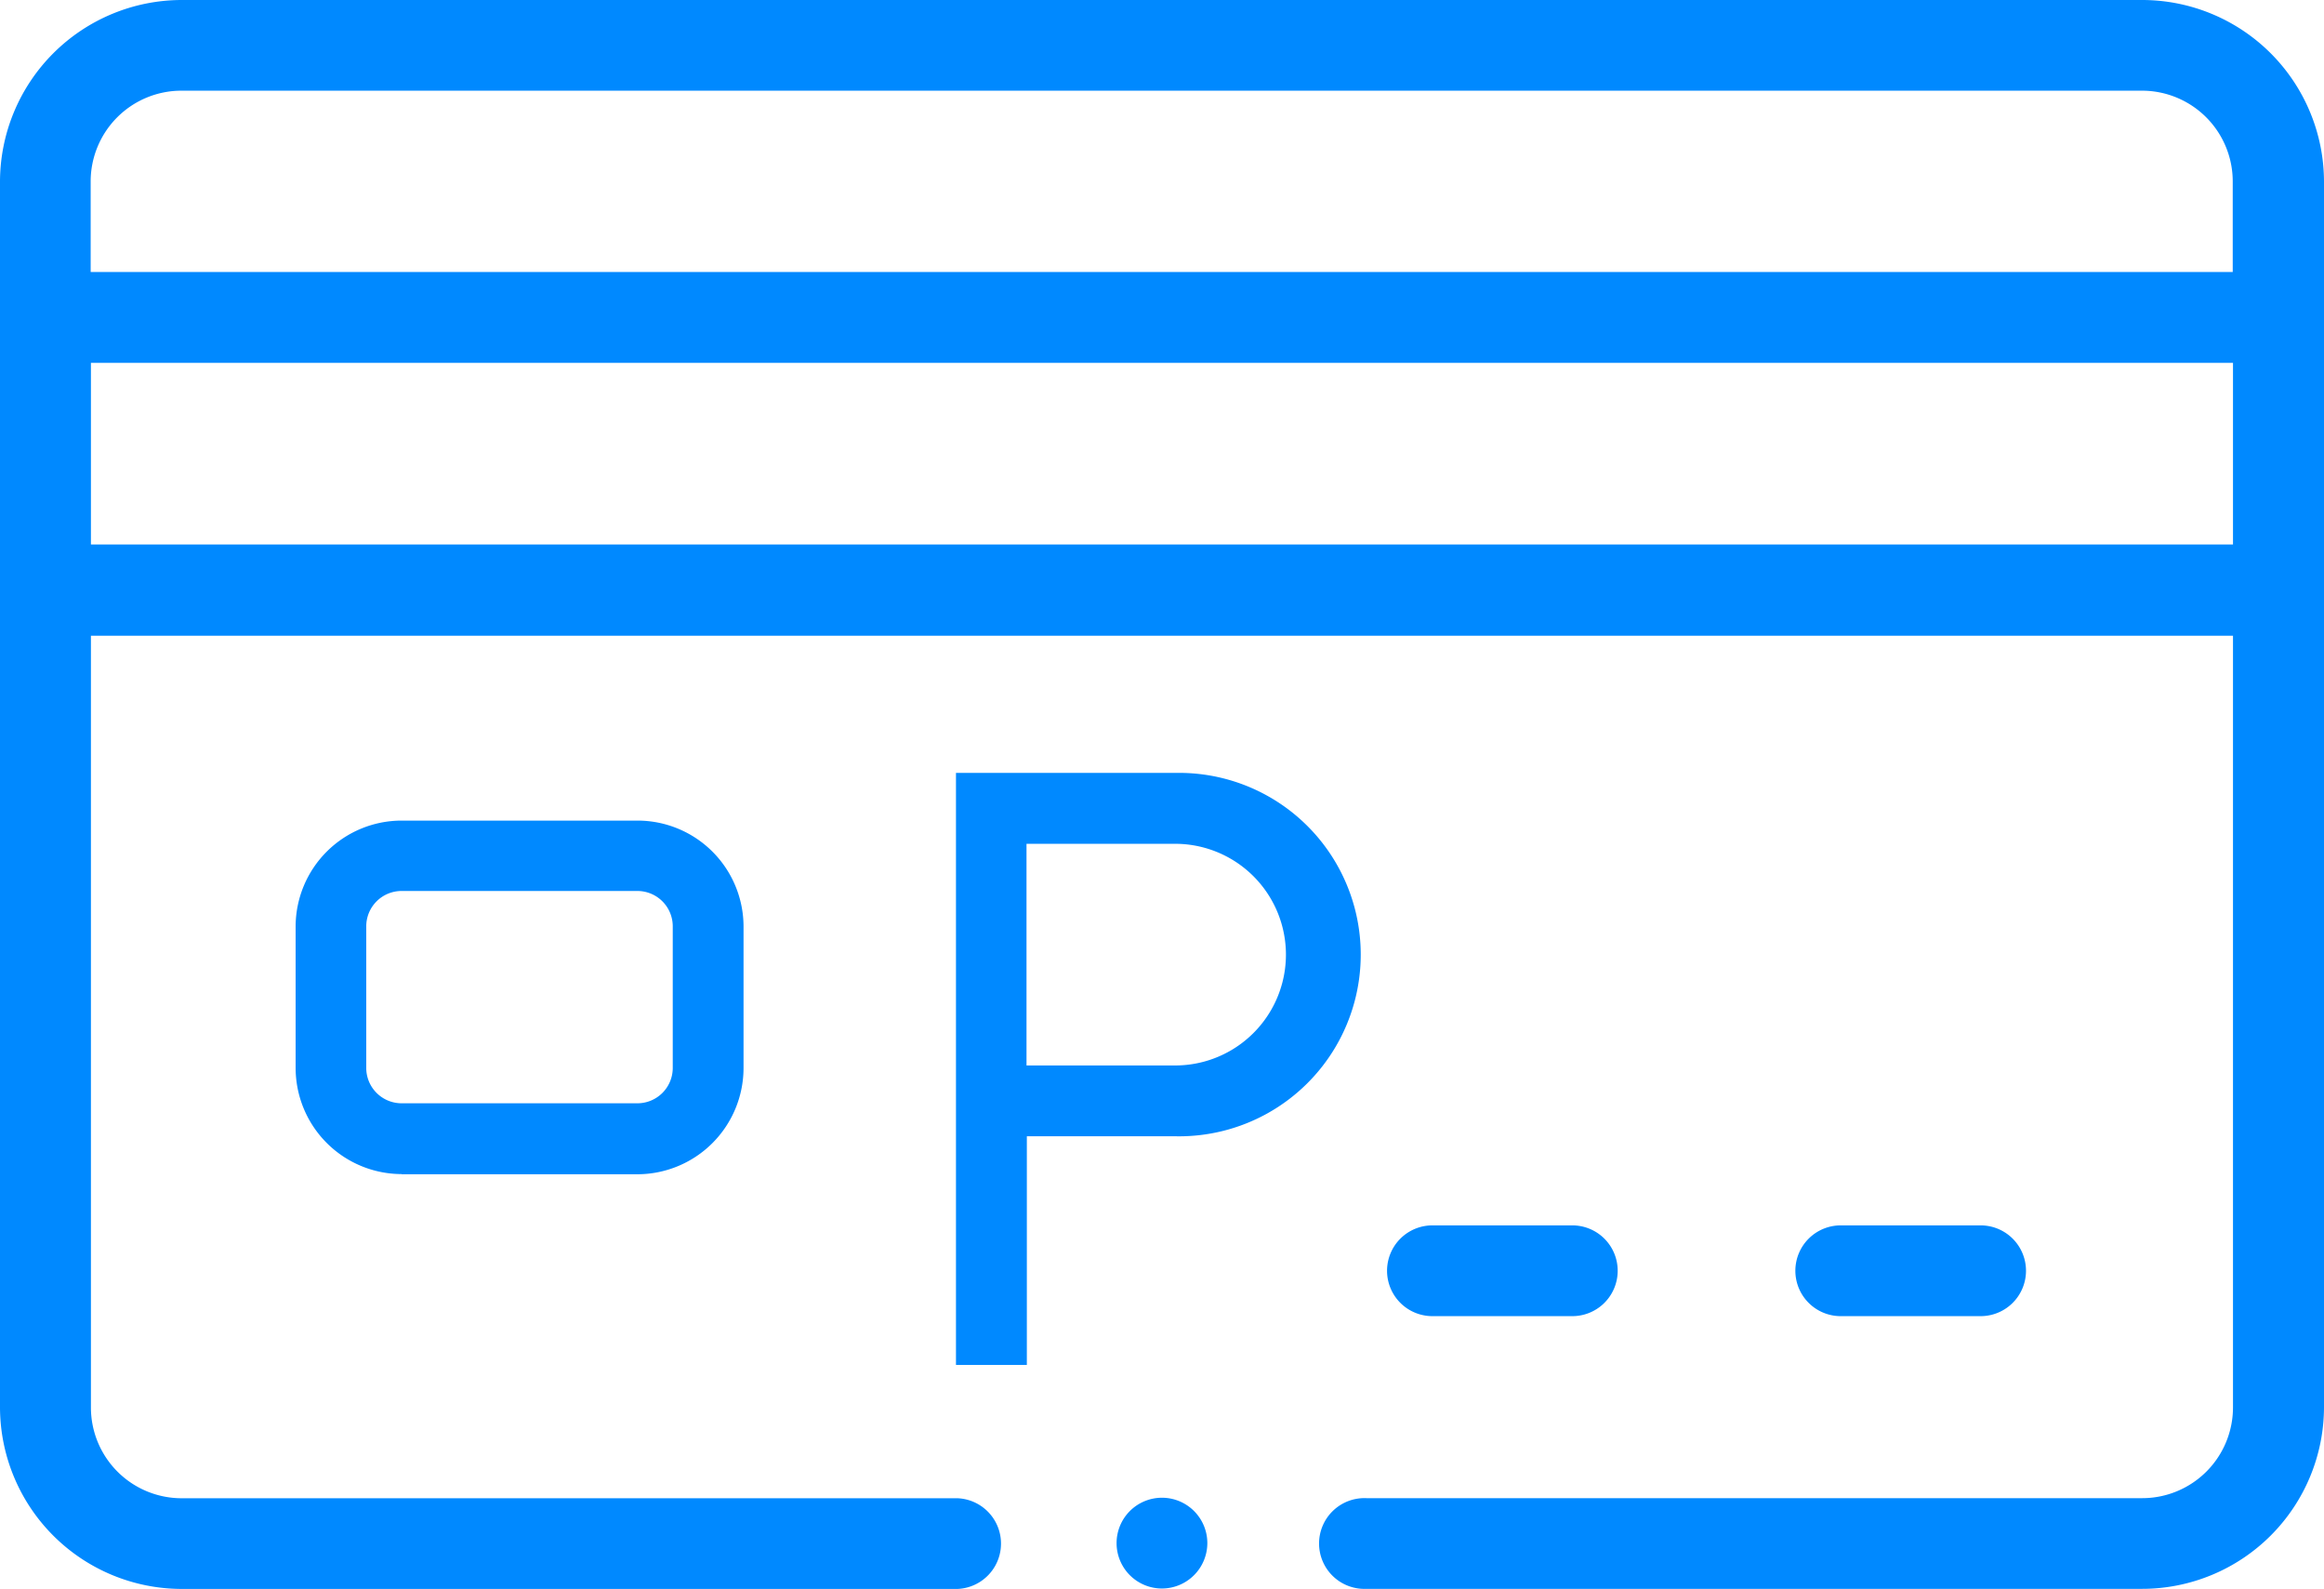 <svg xmlns="http://www.w3.org/2000/svg" width="27.349" height="18.694" viewBox="0 0 27.349 18.694">
  <path id="Path_146" data-name="Path 146" d="M4.727,13.816H7.5a1.251,1.251,0,0,0,1.25-1.25V10.9A1.248,1.248,0,0,0,7.5,9.655H4.727A1.248,1.248,0,0,0,3.479,10.9v1.664a1.25,1.25,0,0,0,1.247,1.25ZM4.31,10.9a.416.416,0,0,1,.417-.417H7.5a.416.416,0,0,1,.417.417v1.664a.416.416,0,0,1-.417.417H4.727a.416.416,0,0,1-.417-.417Zm7.77,2.469h1.749a2.138,2.138,0,1,0,0-4.275H11.25v6.965h.834V13.368Zm0-3.441h1.749a1.3,1.3,0,1,1,0,2.608H12.08Zm11.205,5.557a.534.534,0,1,0,0-1.067h-1.6a.534.534,0,1,0,0,1.067Zm-4.805,0a.534.534,0,1,0,0-1.067h-1.6a.534.534,0,1,0,0,1.067Zm-4.272,2.671a.534.534,0,1,0-.534.534A.535.535,0,0,0,14.208,18.158ZM25.208,0H2.138A2.141,2.141,0,0,0,0,2.138V16.557a2.141,2.141,0,0,0,2.138,2.138h9.131a.534.534,0,0,0,0-1.067H2.138A1.068,1.068,0,0,1,1.07,16.56V7.48H26.278v9.08a1.068,1.068,0,0,1-1.067,1.067H16.08a.534.534,0,1,0,0,1.067h9.131a2.141,2.141,0,0,0,2.138-2.138V2.138A2.141,2.141,0,0,0,25.211,0h0ZM2.138,1.067H25.208a1.068,1.068,0,0,1,1.067,1.067V3.2H1.067V2.134A1.068,1.068,0,0,1,2.134,1.067h0ZM1.07,6.406V4.269H26.278V6.406H1.07Z" transform="translate(0)" fill="#0089ff"/>
</svg>

